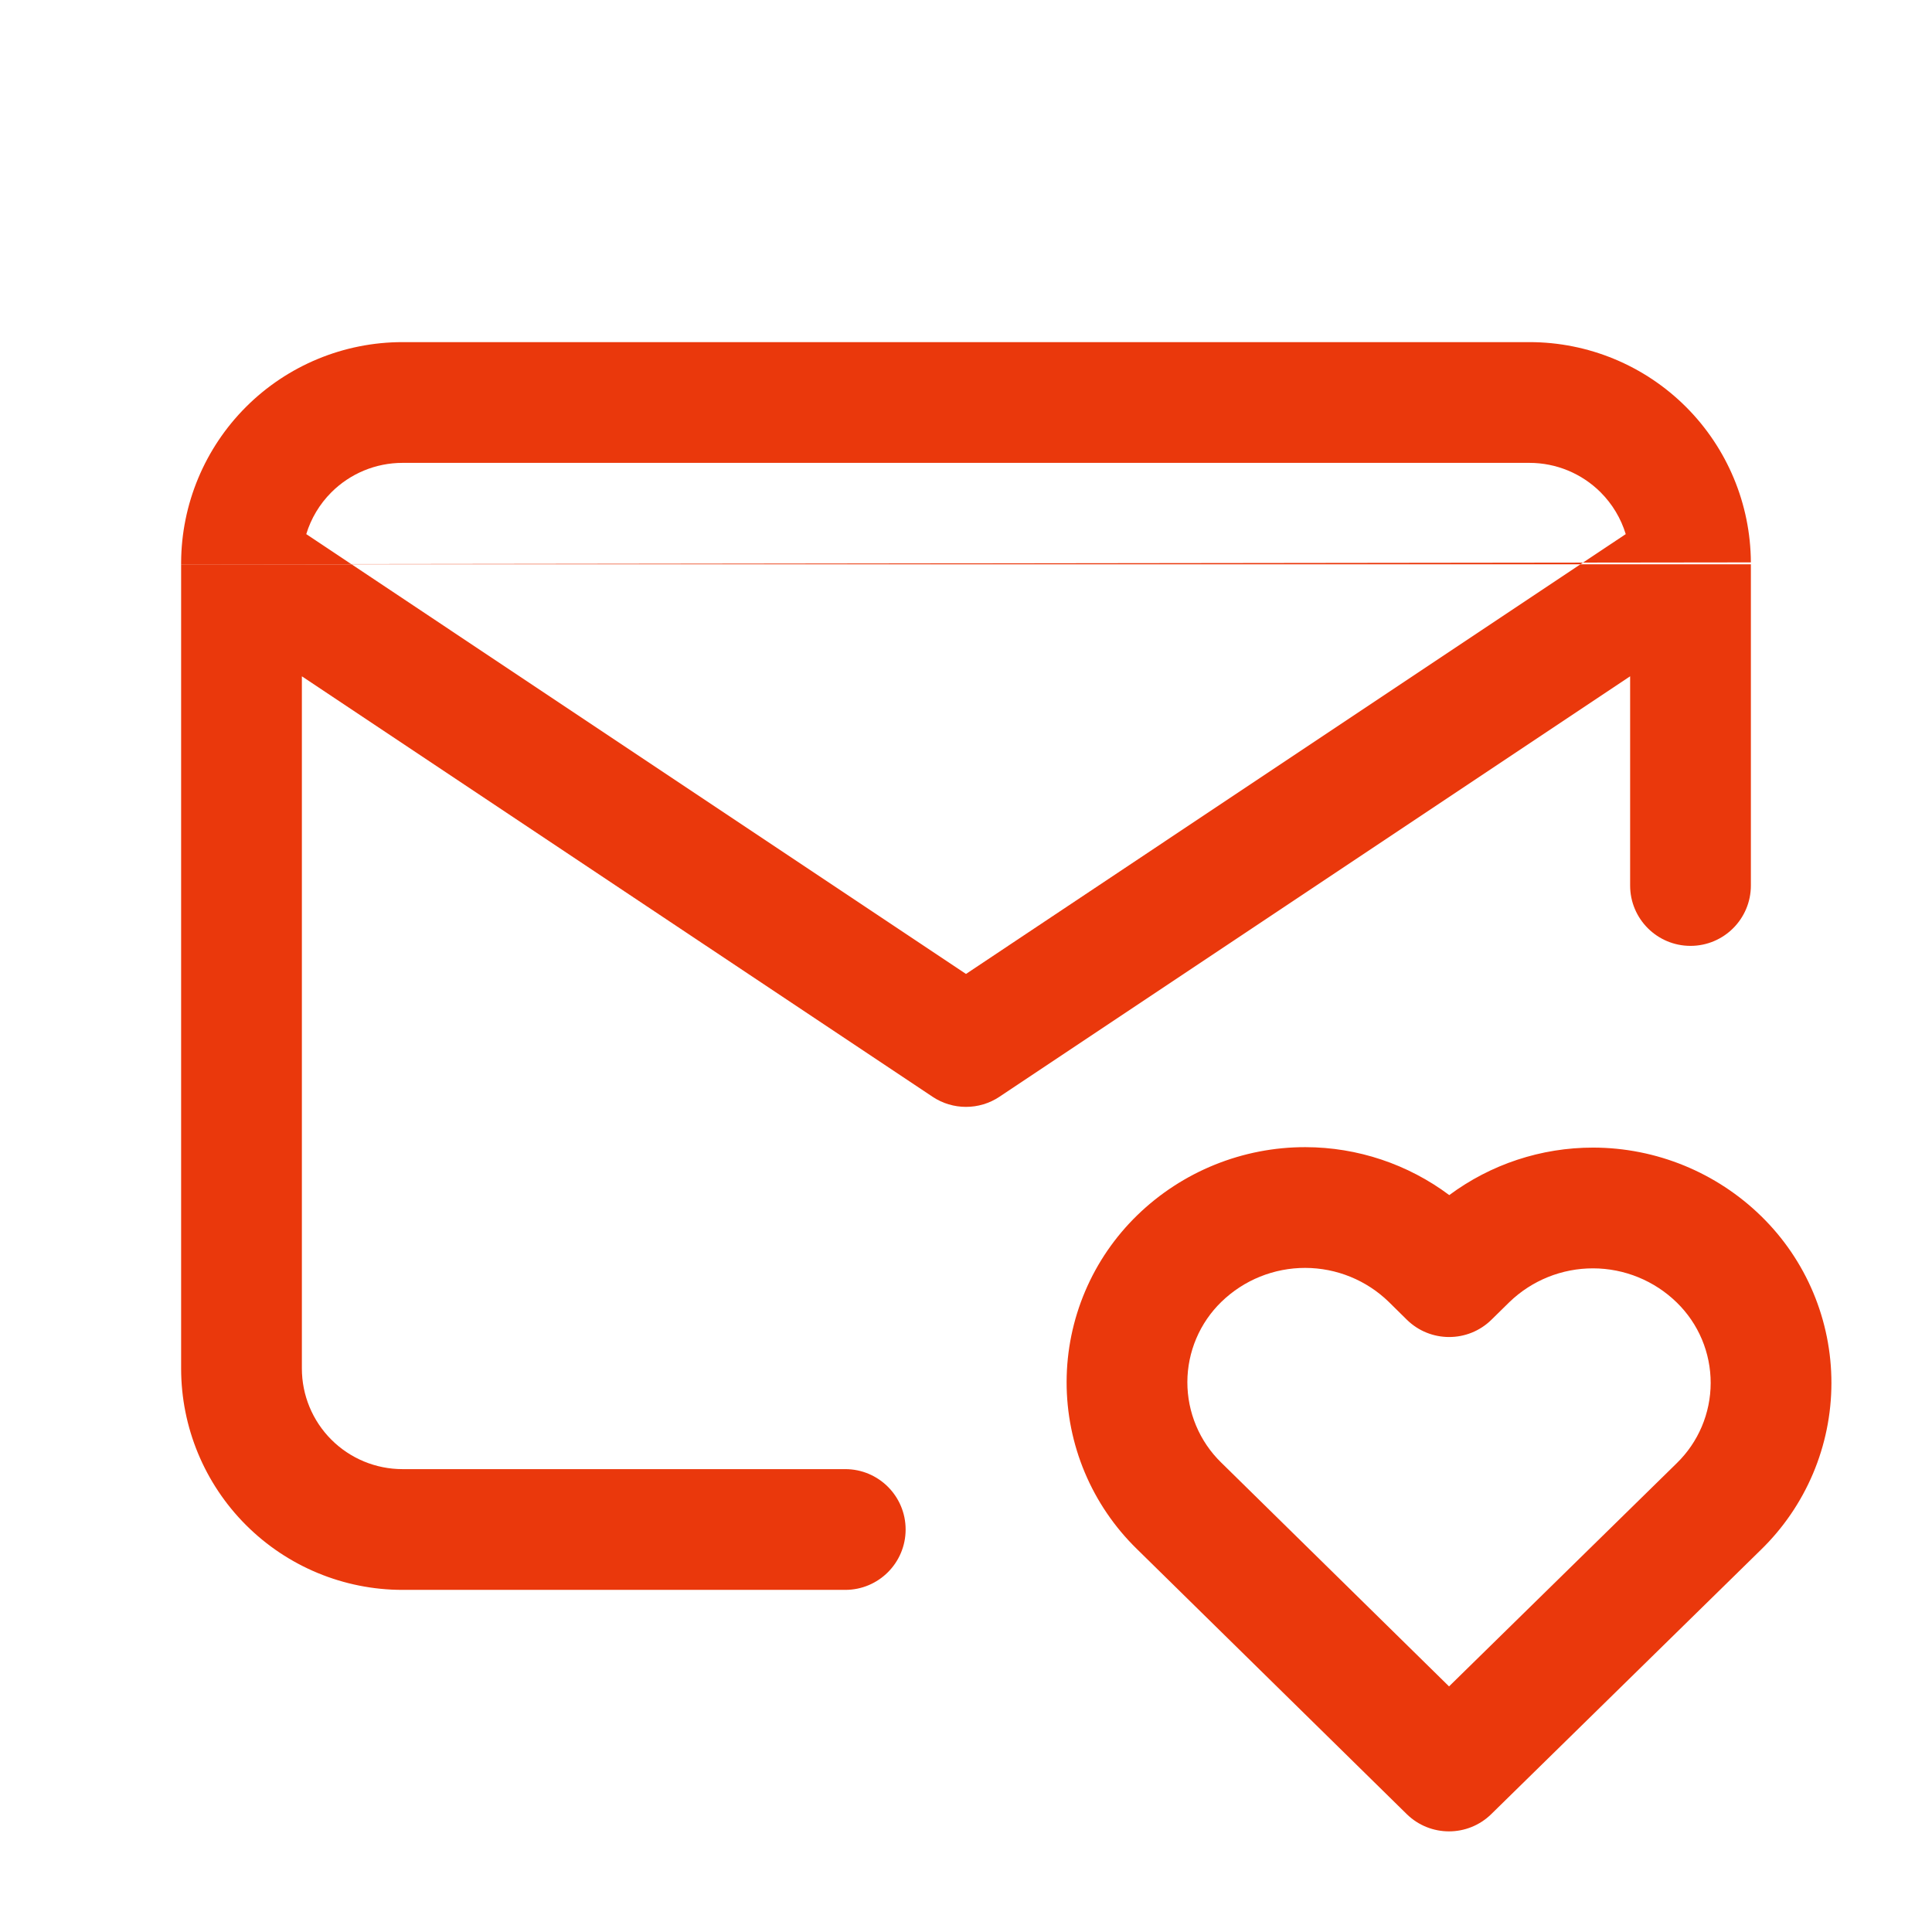 <svg width="184" height="184" viewBox="0 0 184 184" fill="none" xmlns="http://www.w3.org/2000/svg">
<g id="mail-heart">
<g id="Vector">
<path d="M38.333 44.083C35.792 44.083 33.354 45.093 31.557 46.89C30.436 48.011 29.622 49.38 29.168 50.868L33.454 53.725L17.25 53.745V53.667L17.25 53.561C17.278 48.008 19.496 42.688 23.425 38.758C27.379 34.805 32.742 32.583 38.333 32.583H145.667C151.258 32.583 156.621 34.805 160.575 38.758C164.504 42.687 166.722 48.007 166.75 53.561L150.763 53.58L154.832 50.868C154.378 49.38 153.563 48.011 152.443 46.89C150.646 45.093 148.208 44.083 145.667 44.083H38.333Z" fill="#EA380C"/>
<path d="M150.515 53.745L166.75 53.745V84.333C166.75 87.509 164.176 90.083 161 90.083C157.824 90.083 155.25 87.509 155.25 84.333V64.41L95.19 104.451C93.258 105.739 90.742 105.739 88.811 104.451L28.75 64.411V130.333C28.75 132.875 29.76 135.313 31.557 137.11C33.354 138.907 35.792 139.917 38.333 139.917H80.5C83.676 139.917 86.25 142.491 86.25 145.667C86.25 148.842 83.676 151.417 80.5 151.417H38.333C32.742 151.417 27.379 149.195 23.425 145.241C19.471 141.288 17.25 135.925 17.25 130.333V53.745L33.484 53.745L92 92.756L150.515 53.745Z" fill="#EA380C"/>
<path d="M150.515 53.745L33.484 53.745L33.454 53.725L150.763 53.58L150.515 53.745Z" fill="#EA380C"/>
<path fill-rule="evenodd" clip-rule="evenodd" d="M124.335 109.253C118.358 109.241 112.612 111.564 108.321 115.725C106.195 117.788 104.502 120.256 103.345 122.983C102.188 125.71 101.588 128.641 101.582 131.604C101.577 134.567 102.164 137.501 103.311 140.232C104.457 142.962 106.138 145.434 108.254 147.504L133.97 172.768C136.206 174.964 139.788 174.966 142.025 172.773L167.699 147.605C169.82 145.544 171.507 143.079 172.662 140.357C173.818 137.629 174.417 134.697 174.421 131.735C174.426 128.772 173.837 125.838 172.69 123.107C171.543 120.376 169.86 117.904 167.742 115.834C163.467 111.653 157.728 109.307 151.748 109.295C146.779 109.286 141.971 110.888 138.026 113.819C134.094 110.88 129.298 109.262 124.335 109.253ZM116.328 123.98C118.467 121.905 121.333 120.747 124.313 120.753C127.29 120.759 130.147 121.924 132.278 124.003L133.977 125.679C136.213 127.884 139.804 127.888 142.044 125.688L143.748 124.014C145.887 121.944 148.749 120.789 151.725 120.795C154.707 120.801 157.569 121.971 159.701 124.056C160.722 125.053 161.535 126.246 162.088 127.561C162.64 128.877 162.924 130.289 162.921 131.716C162.919 133.142 162.631 134.554 162.074 135.867C161.517 137.181 160.703 138.369 159.679 139.363L138.004 160.61L116.308 139.295L116.297 139.285C115.277 138.288 114.467 137.097 113.915 135.781C113.363 134.466 113.08 133.053 113.082 131.627C113.085 130.2 113.374 128.788 113.931 127.475C114.488 126.162 115.303 124.974 116.328 123.98Z" fill="#EA380C"/>
</g>
</g>
</svg>
